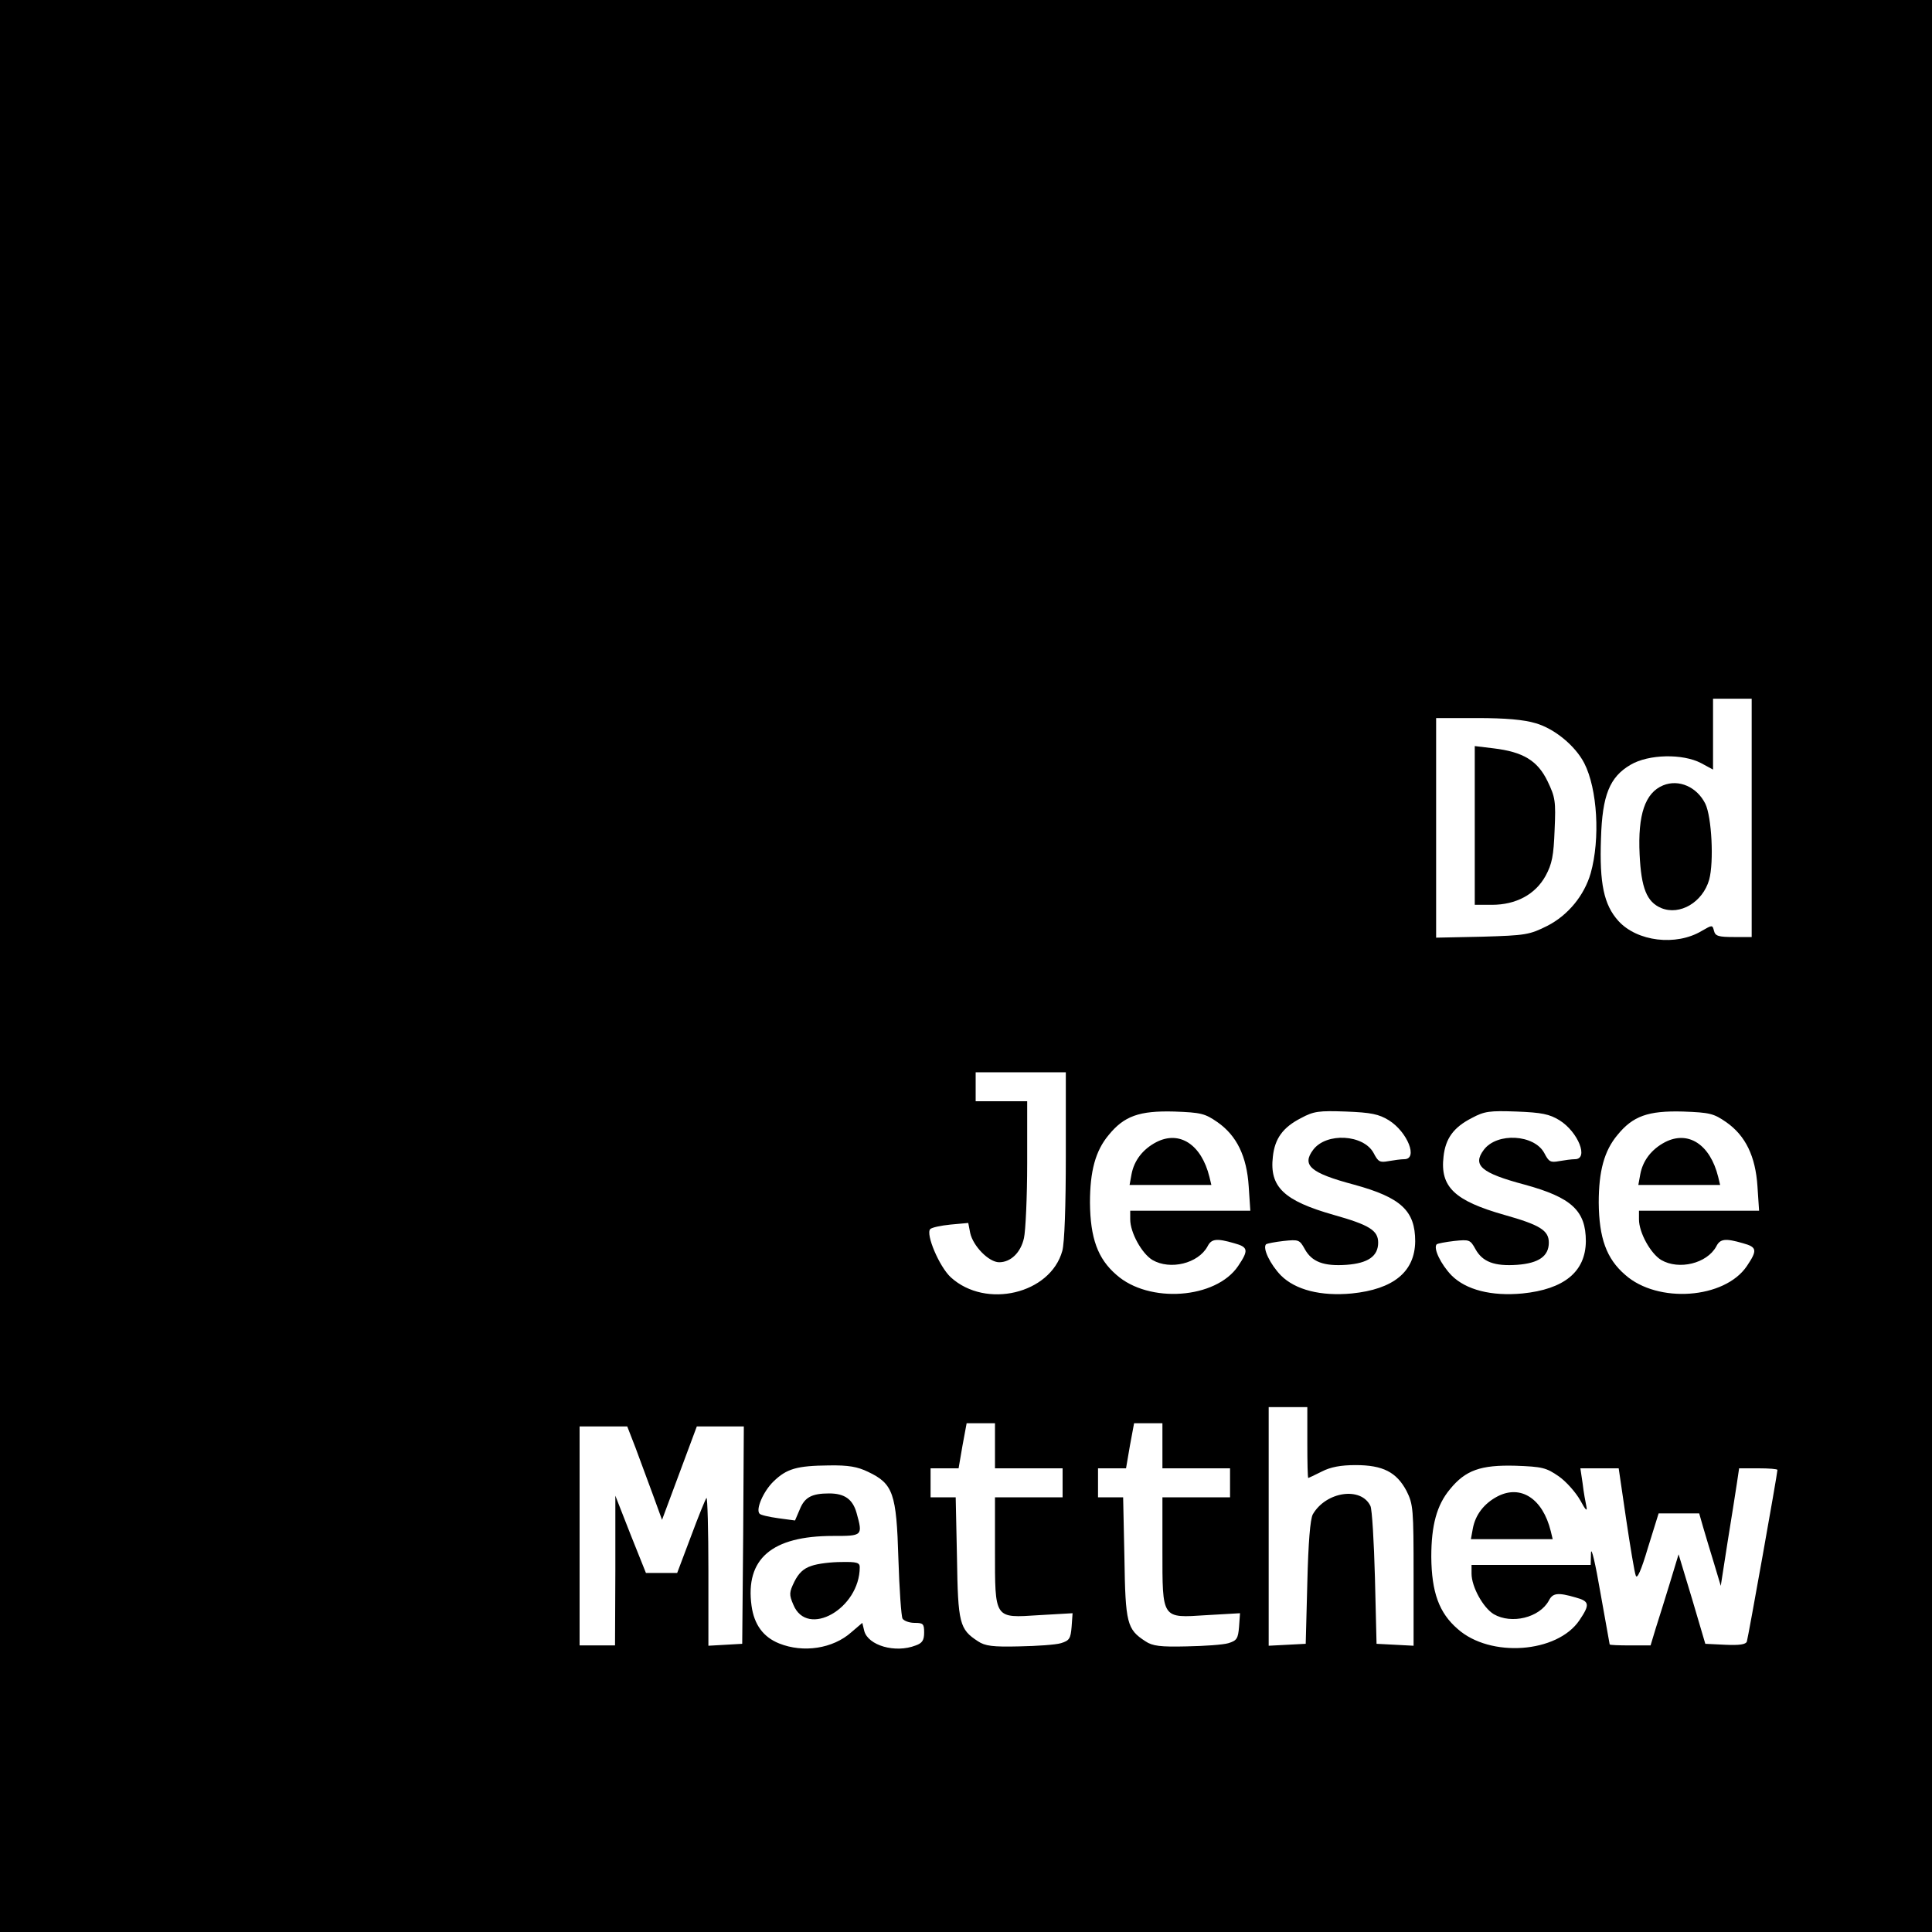 <?xml version="1.0" standalone="no"?>
<!DOCTYPE svg PUBLIC "-//W3C//DTD SVG 20010904//EN"
 "http://www.w3.org/TR/2001/REC-SVG-20010904/DTD/svg10.dtd">
<svg version="1.0" xmlns="http://www.w3.org/2000/svg"
 width="600pt" height="600pt" viewBox="0 0 600 600"
 preserveAspectRatio="xMidYMid meet">
<g transform="translate(0,600) scale(0.1,-0.1)"
fill="#000000" stroke="none">
<path d="M0 3000 l0 -3000 3000 0 3000 0 0 3000 0 3000 -3000 0 -3000 0 0
-3000z m5440 460 l0 -370 -56 0 c-47 0 -57 3 -61 19 -5 19 -5 19 -38 0 -80
-48 -201 -33 -259 31 -45 50 -59 116 -54 256 4 135 27 191 92 229 56 33 162
35 219 5 l37 -20 0 110 0 110 60 0 60 0 0 -370z m-671 294 c59 -17 123 -70
151 -124 41 -80 50 -235 20 -342 -20 -69 -70 -130 -134 -163 -56 -28 -67 -30
-203 -34 l-143 -3 0 341 0 341 128 0 c87 0 145 -5 181 -16z m-1459 -1341 c0
-158 -4 -274 -11 -298 -37 -133 -237 -181 -346 -82 -36 33 -79 135 -64 150 5
5 33 11 63 14 l55 5 6 -31 c9 -41 58 -91 90 -91 36 0 67 30 77 75 5 22 10 127
10 233 l0 192 -80 0 -80 0 0 45 0 45 140 0 140 0 0 -257z m471 102 c60 -42 91
-106 97 -200 l5 -75 -187 0 -186 0 0 -27 c0 -41 36 -106 69 -126 55 -32 142
-11 171 42 12 24 28 26 83 10 44 -12 45 -22 12 -71 -69 -102 -277 -117 -378
-27 -58 50 -81 114 -82 224 0 98 17 161 58 210 48 59 95 76 204 73 83 -3 95
-6 134 -33z m532 6 c58 -36 92 -121 48 -121 -10 0 -32 -3 -49 -6 -27 -5 -32
-2 -46 25 -31 58 -147 65 -188 10 -36 -48 -8 -72 127 -108 146 -40 190 -81
190 -176 -1 -95 -68 -149 -197 -162 -96 -9 -175 11 -220 56 -33 34 -58 85 -46
97 3 2 27 7 54 10 47 5 50 4 66 -25 22 -40 59 -54 130 -49 67 5 98 27 98 69 0
38 -28 55 -138 86 -155 44 -200 87 -189 181 6 56 31 91 88 120 39 21 55 23
139 20 78 -3 102 -8 133 -27z m530 0 c58 -36 92 -121 48 -121 -10 0 -32 -3
-49 -6 -27 -5 -32 -2 -46 25 -31 58 -147 65 -188 10 -36 -48 -8 -72 127 -108
146 -40 190 -81 190 -176 -1 -95 -68 -149 -197 -162 -96 -9 -175 11 -220 56
-33 34 -58 85 -46 97 3 2 27 7 54 10 47 5 50 4 66 -25 22 -40 59 -54 130 -49
67 5 98 27 98 69 0 38 -28 55 -138 86 -155 44 -200 87 -189 181 6 56 31 91 88
120 39 21 55 23 139 20 78 -3 102 -8 133 -27z m518 -6 c60 -42 91 -106 97
-200 l5 -75 -187 0 -186 0 0 -27 c0 -41 36 -106 69 -126 55 -32 142 -11 171
42 12 24 28 26 83 10 44 -12 45 -22 12 -71 -69 -102 -277 -117 -378 -27 -58
50 -81 114 -82 224 0 98 17 161 58 210 48 59 95 76 204 73 83 -3 95 -6 134
-33z m-1301 -995 c0 -60 1 -110 3 -110 1 0 20 9 42 20 27 14 59 20 105 20 85
0 127 -22 158 -80 21 -42 22 -56 22 -263 l0 -218 -57 3 -58 3 -5 205 c-3 113
-9 213 -14 223 -29 61 -138 45 -179 -26 -8 -15 -14 -87 -17 -212 l-5 -190 -57
-3 -58 -3 0 371 0 370 60 0 60 0 0 -110z m-970 -10 l0 -70 105 0 105 0 0 -45
0 -45 -105 0 -105 0 0 -163 c0 -217 -3 -212 137 -203 l104 6 -3 -42 c-3 -37
-7 -43 -33 -51 -16 -5 -75 -9 -130 -10 -81 -2 -106 1 -128 16 -57 37 -62 55
-65 259 l-4 188 -39 0 -39 0 0 45 0 45 43 0 44 0 12 70 13 70 44 0 44 0 0 -70z
m520 0 l0 -70 105 0 105 0 0 -45 0 -45 -105 0 -105 0 0 -163 c0 -217 -3 -212
137 -203 l104 6 -3 -42 c-3 -37 -7 -43 -33 -51 -16 -5 -75 -9 -130 -10 -81 -2
-106 1 -128 16 -57 37 -62 55 -65 259 l-4 188 -39 0 -39 0 0 45 0 45 43 0 44
0 12 70 13 70 44 0 44 0 0 -70z m-1636 -7 c14 -38 38 -103 54 -146 l28 -77 54
145 54 145 73 0 73 0 -2 -337 -3 -338 -52 -3 -53 -3 0 232 c0 128 -3 230 -6
227 -3 -3 -25 -57 -48 -119 l-43 -114 -49 0 -48 0 -48 120 -47 120 0 -232 -1
-233 -55 0 -55 0 0 340 0 340 74 0 74 0 26 -67z m722 -74 c78 -37 88 -67 94
-269 3 -96 9 -181 13 -187 5 -7 21 -13 38 -13 26 0 29 -3 29 -30 0 -24 -6 -33
-26 -40 -64 -25 -148 0 -160 45 l-6 25 -34 -29 c-57 -51 -149 -65 -224 -35
-50 20 -78 59 -86 117 -20 146 63 217 253 217 92 0 93 0 73 72 -12 42 -37 60
-85 60 -54 0 -76 -12 -91 -49 l-15 -35 -52 7 c-29 4 -55 10 -58 14 -13 13 12
70 43 100 41 40 73 49 172 50 61 1 89 -4 122 -20z m2145 -14 c23 -16 53 -50
67 -75 15 -28 22 -36 19 -20 -3 14 -9 46 -12 73 l-7 47 59 0 60 0 23 -157 c13
-87 26 -166 30 -176 4 -13 17 16 38 87 l33 106 63 0 63 0 12 -42 c7 -24 22
-74 34 -113 l21 -70 21 135 c12 74 25 156 29 183 l7 47 60 0 c32 0 59 -2 59
-5 0 -12 -91 -521 -95 -533 -3 -9 -23 -12 -67 -10 l-62 3 -41 139 -42 139 -27
-89 c-15 -49 -35 -113 -44 -141 l-16 -53 -63 0 c-35 0 -63 1 -64 3 0 1 -13 74
-29 162 -15 88 -28 143 -29 123 l-1 -38 -185 0 -185 0 0 -27 c0 -41 36 -106
69 -126 55 -32 142 -11 171 42 12 24 28 26 83 10 44 -12 45 -22 12 -71 -69
-102 -277 -117 -378 -27 -58 50 -81 114 -82 224 0 98 17 161 58 210 48 59 95
76 204 73 83 -3 95 -6 134 -33z"/>
<path d="M5165 3561 c-56 -23 -79 -91 -73 -215 5 -104 22 -147 67 -166 58 -24
129 18 149 88 15 55 8 195 -12 236 -26 52 -82 77 -131 57z"/>
<path d="M4580 3436 l0 -246 53 0 c75 0 135 32 167 90 20 37 25 62 28 143 4
89 2 101 -22 151 -31 64 -76 91 -168 102 l-58 7 0 -247z"/>
<path d="M3591 2453 c-42 -22 -69 -57 -77 -100 l-6 -33 127 0 127 0 -6 25
c-25 101 -93 145 -165 108z"/>
<path d="M5171 2453 c-42 -22 -69 -57 -77 -100 l-6 -33 127 0 127 0 -6 25
c-25 101 -93 145 -165 108z"/>
<path d="M2520 1137 c-25 -8 -40 -23 -53 -49 -16 -33 -17 -40 -3 -72 43 -104
206 -12 206 117 0 14 -9 17 -57 16 -32 0 -74 -5 -93 -12z"/>
<path d="M4651 1353 c-42 -22 -69 -57 -77 -100 l-6 -33 127 0 127 0 -6 25
c-25 101 -93 145 -165 108z"/>
</g>
</svg>
